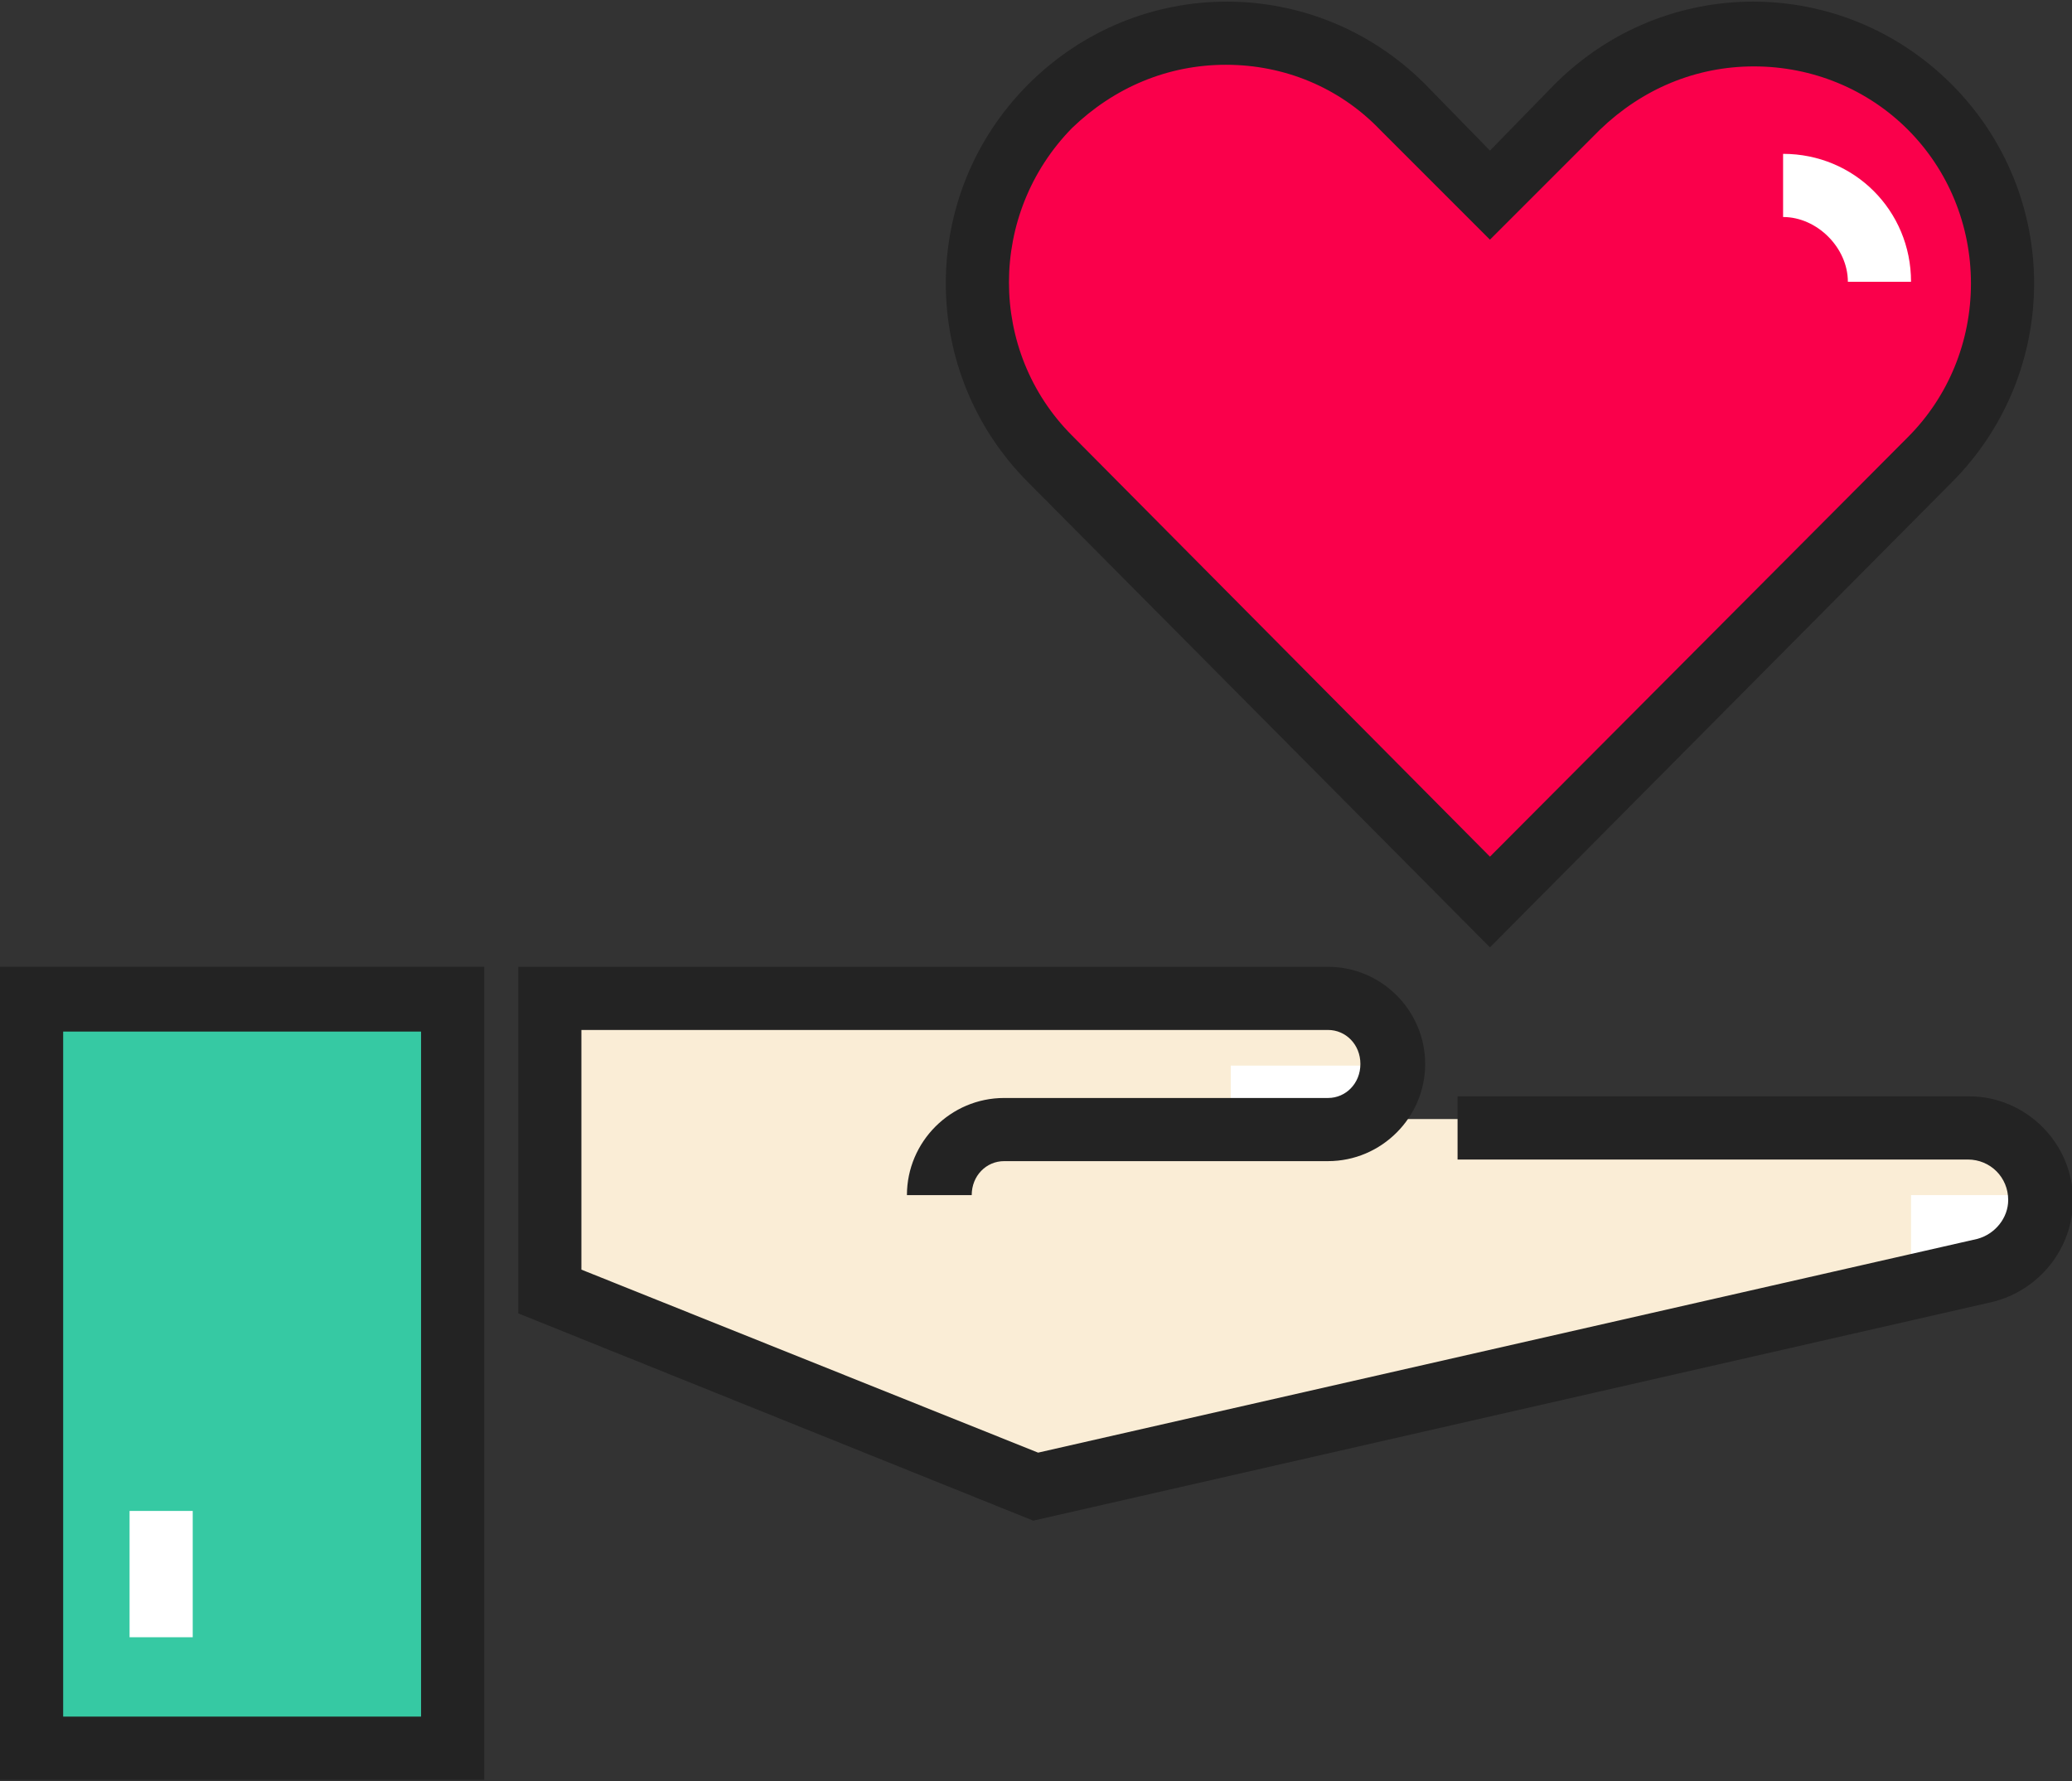 <?xml version="1.0" standalone="no"?><!DOCTYPE svg PUBLIC "-//W3C//DTD SVG 1.1//EN" "http://www.w3.org/Graphics/SVG/1.1/DTD/svg11.dtd"><svg t="1759722132006" class="icon" viewBox="0 0 1191 1024" version="1.1" xmlns="http://www.w3.org/2000/svg" p-id="4872" xmlns:xlink="http://www.w3.org/1999/xlink" width="232.617" height="200"><rect x="0" y="0" width="1191" height="1024" fill="#333333" stroke="none"/><path d="M1109.644 61.44c-55.855-55.855-146.153-55.855-202.007 0L856.436 111.709l-50.269-51.2c-55.855-55.855-146.153-55.855-202.007 0s-55.855 147.084 0 202.938L856.436 518.516l253.207-254.138c55.855-55.855 55.855-147.084 0-202.938z" fill="#FA004B" p-id="4873"></path><path d="M1131.985 643.258H763.345c20.48 0 37.236-16.756 37.236-38.167 0-20.48-16.756-38.167-37.236-38.167H314.647v175.011l280.204 112.64 545.513-123.811c18.618-4.655 32.582-24.204 32.582-43.753 0-22.342-18.618-43.753-40.96-43.753z" fill="#FAEDD6" p-id="4874"></path><path d="M744.727 649.775h-37.236v-37.236h74.473c0 19.549-16.756 37.236-37.236 37.236zM1135.709 724.247h-37.236v-37.236h74.473c0 20.48-16.756 37.236-37.236 37.236z" fill="#FFFFFF" p-id="4875"></path><path d="M18.618 574.371h242.036v430.08H18.618z" fill="#36C9A3" p-id="4876"></path><path d="M278.342 1023.069H0V555.753h278.342v467.316z m-242.036-36.305H242.036V592.989H36.305V986.764z" fill="#232323" p-id="4877"></path><path d="M74.473 868.538h36.305v72.611H74.473z" fill="#FFFFFF" p-id="4878"></path><path d="M593.92 874.124L297.891 754.967V555.753h465.455c30.72 0 55.855 25.135 55.855 55.855s-25.135 55.855-55.855 55.855H577.164c-10.24 0-18.618 8.378-18.618 19.549h-37.236c0-30.72 25.135-55.855 55.855-55.855h186.182c10.24 0 18.618-8.378 18.618-19.549s-8.378-19.549-18.618-19.549H334.196v137.775l262.516 105.193 539.927-122.88c10.24-2.793 17.687-12.102 17.687-22.342 0-13.033-10.24-23.273-23.273-23.273H837.818v-36.305h294.167c32.582 0 59.578 26.996 59.578 59.578 0 27.927-19.549 52.131-46.545 58.647L593.92 874.124zM856.436 544.582L591.127 277.411c-63.302-63.302-63.302-165.702 0-229.004 63.302-63.302 164.771-63.302 228.073 0l37.236 38.167 37.236-38.167c63.302-63.302 164.771-63.302 228.073 0 63.302 63.302 63.302 165.702 0 229.004L856.436 544.582zM704.698 37.236c-33.513 0-64.233 13.033-88.436 36.305-48.407 49.338-48.407 128.465 0 176.873l240.175 242.036L1096.611 251.345c23.273-23.273 36.305-54.924 36.305-88.436s-13.033-65.164-36.305-88.436-54.924-36.305-88.436-36.305c-33.513 0-64.233 13.033-88.436 36.305L856.436 137.775 793.135 74.473c-23.273-24.204-54.924-37.236-88.436-37.236z" fill="#232323" p-id="4879"></path><path d="M1098.473 161.978h-36.305c0-19.549-17.687-37.236-37.236-37.236V88.436c40.96 0 73.542 32.582 73.542 73.542z" fill="#FFFFFF" p-id="4880"></path></svg>